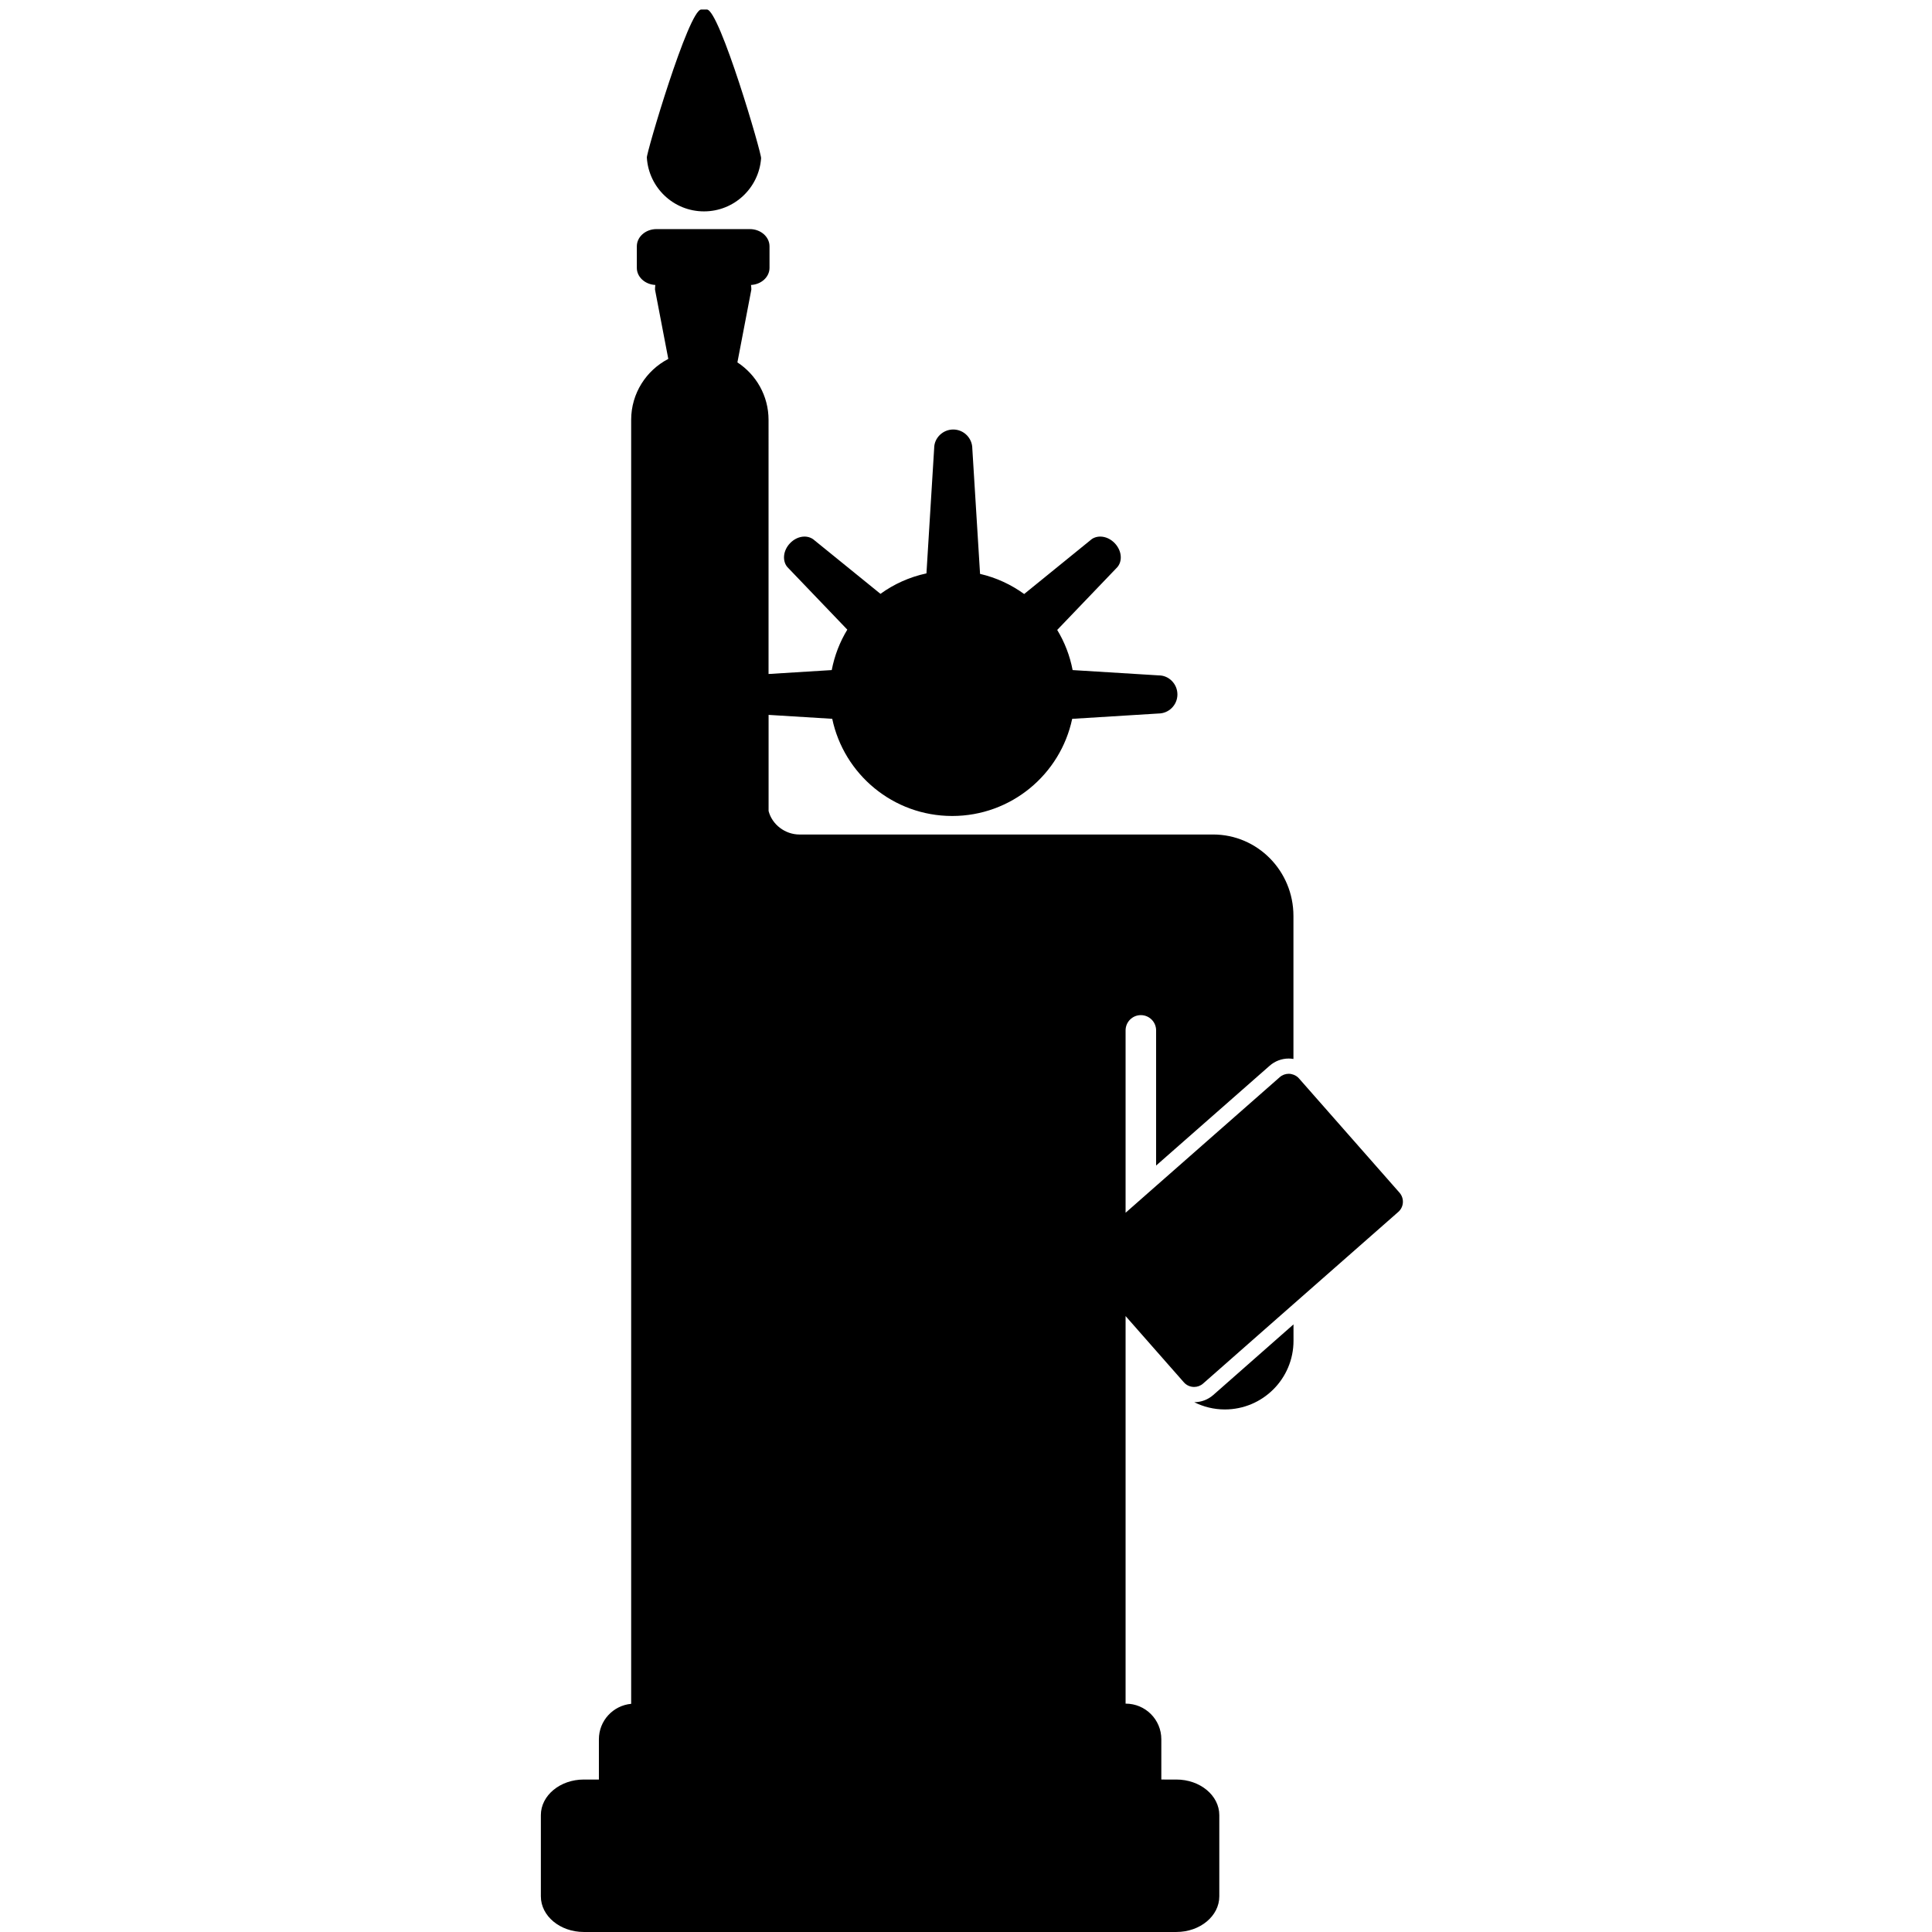 <svg xmlns="http://www.w3.org/2000/svg" xmlns:xlink="http://www.w3.org/1999/xlink" version="1.1" id="Layer_1" x="0px" y="0px" width="100px" height="100px" viewBox="0 0 100 100" enable-background="new 0 0 100 100" xml:space="preserve">
<g>
	<path fill="#000000" d="M36.438,10.941c1.563,0,2.842-1.21,2.956-2.744c0.055-0.172-2.152-7.704-2.805-7.704h-0.293   c-0.652,0-2.864,7.505-2.815,7.667C33.578,9.712,34.863,10.941,36.438,10.941z"/>
	<path fill="#000000" d="M72.438,61.733l-5.203-5.914c-0.079-0.093-0.18-0.154-0.286-0.194c-0.077-0.028-0.16-0.046-0.243-0.046   c-0.165,0-0.332,0.057-0.466,0.175l-6.007,5.282l-0.393,0.345l-1.58,1.391v-9.127v-0.312c0-0.436,0.353-0.79,0.79-0.79   s0.79,0.354,0.79,0.79v0.312l0,0v6.684l5.878-5.167c0.273-0.24,0.623-0.372,0.987-0.372c0.083,0,0.164,0.008,0.243,0.022v-7.404   c0-2.327-1.859-4.214-4.155-4.214H41.381c-0.747,0-1.42-0.519-1.599-1.216v-4.976l3.294,0.203c0.607,2.874,3.156,5.03,6.21,5.03   c3.053,0,5.603-2.156,6.21-5.028l4.46-0.276c0.546,0,0.987-0.443,0.987-0.987c0-0.544-0.441-0.986-0.96-0.986c0,0,0,0-0.002,0   l-4.462-0.275c-0.143-0.748-0.416-1.448-0.798-2.078l3.053-3.187c0.18-0.166,0.264-0.413,0.231-0.678   c-0.026-0.219-0.132-0.437-0.294-0.612c-0.21-0.226-0.488-0.355-0.762-0.355c-0.198,0-0.383,0.071-0.499,0.18l-3.439,2.793   c-0.674-0.489-1.446-0.848-2.283-1.042l-0.401-6.486c0-0.543-0.443-0.987-0.988-0.987c-0.544,0-0.986,0.443-0.986,0.961l-0.4,6.486   c-0.874,0.187-1.681,0.553-2.38,1.059l-3.41-2.766c-0.137-0.127-0.323-0.198-0.52-0.198c-0.274,0-0.552,0.129-0.762,0.356   c-0.163,0.175-0.268,0.392-0.294,0.611c-0.032,0.265,0.053,0.512,0.215,0.661l3.055,3.189c-0.386,0.633-0.662,1.34-0.806,2.093   l-3.271,0.203V21.733c0-1.247-0.642-2.341-1.612-2.976l0.722-3.769c0-0.081-0.008-0.161-0.018-0.238   c0.534-0.028,0.958-0.412,0.958-0.886V12.75c0-0.492-0.456-0.892-1.018-0.892h-4.832c-0.562,0-1.018,0.399-1.018,0.892v1.114   c0,0.475,0.424,0.858,0.958,0.886c-0.01,0.077-0.017,0.157-0.017,0.238l0.688,3.589c-1.141,0.592-1.922,1.782-1.922,3.155v66.458   c-0.937,0.087-1.67,0.874-1.67,1.834v2.084h-0.78c-1.228,0-2.224,0.825-2.224,1.844v4.203c0,1.018,0.996,1.844,2.224,1.844h30.667   c1.229,0,2.225-0.826,2.225-1.844v-4.203c0-1.019-0.995-1.844-2.225-1.844H60.11v-2.084c0-1.019-0.825-1.844-1.845-1.844H58.26   V68.119l1.631,1.855l1.386,1.575c0.139,0.158,0.334,0.239,0.53,0.239c0.165,0,0.332-0.057,0.465-0.176l4.679-4.114l5.424-4.769   C72.668,62.473,72.695,62.026,72.438,61.733z"/>
	<path fill="#000000" d="M62.795,72.208c-0.271,0.238-0.62,0.368-0.98,0.371c0.477,0.237,1.012,0.374,1.581,0.374   c1.964,0,3.556-1.591,3.556-3.555l-0.001-0.847L62.795,72.208z"/>
</g>
</svg>
